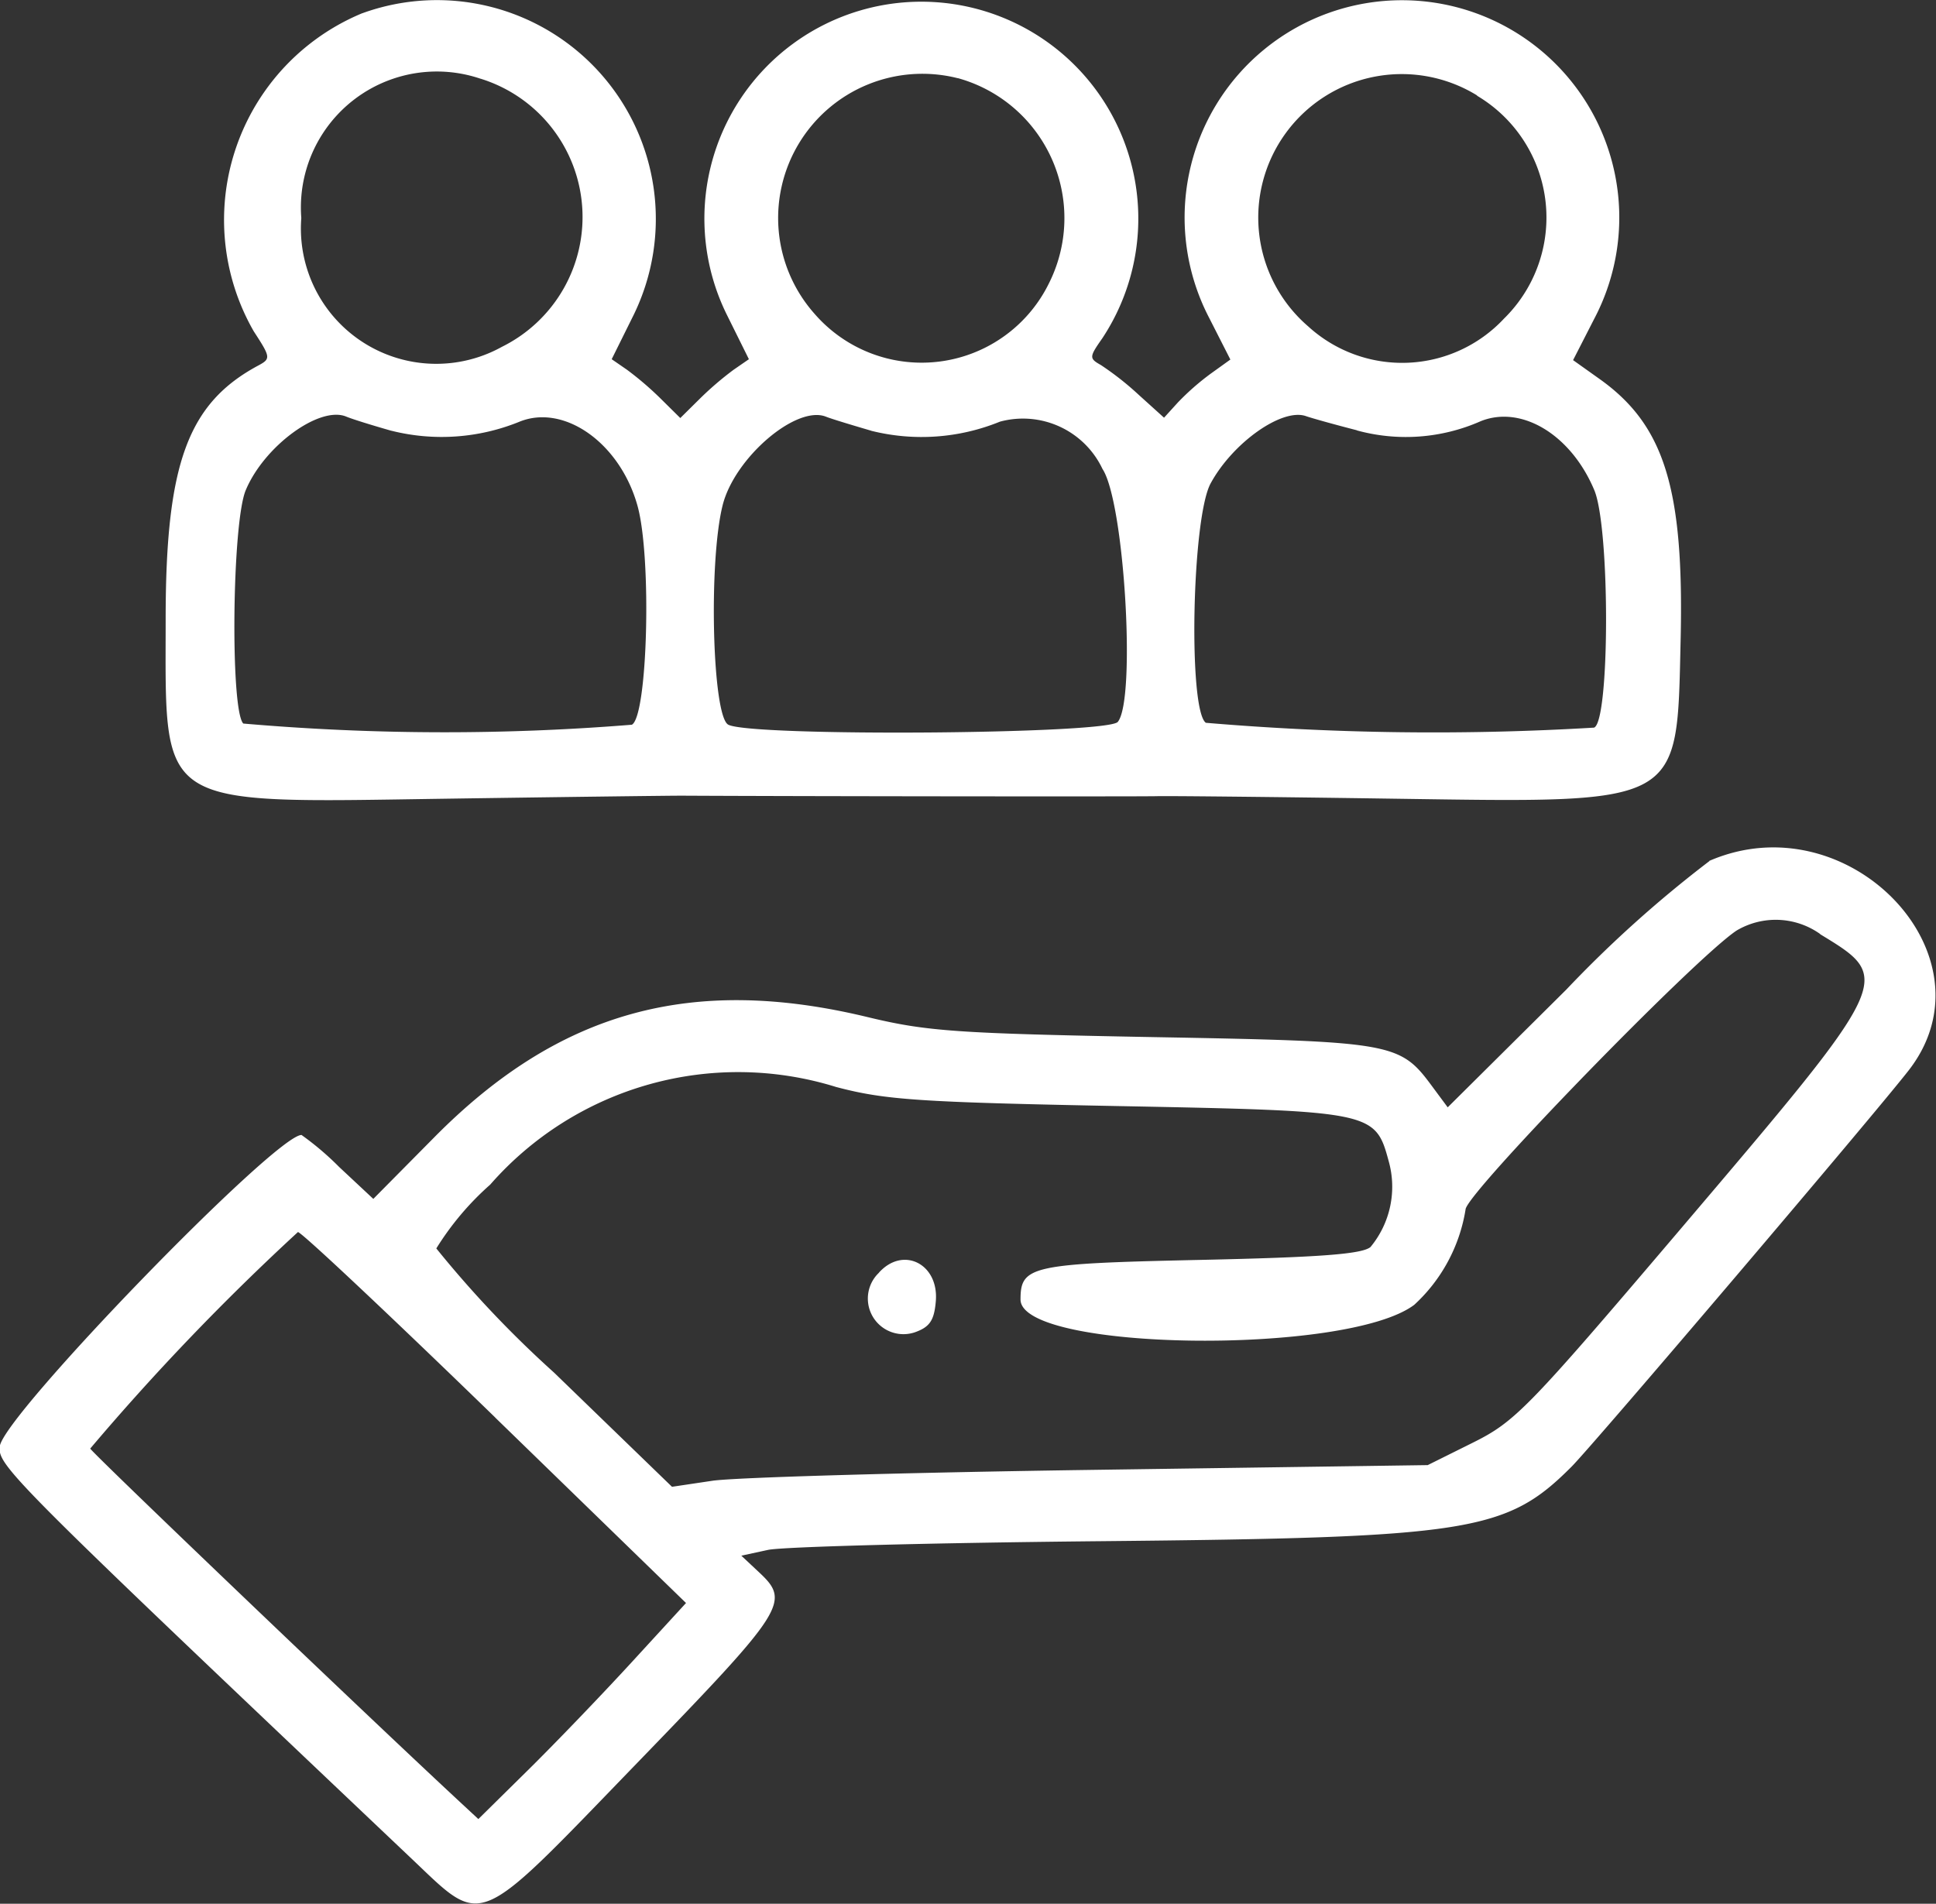 <svg xmlns="http://www.w3.org/2000/svg" width="46" height="45.239" viewBox="0 0 46 45.239">
  <rect x="0" y="0" width="46" height="45.239" fill="#333333" stroke="none"/>
  <path id="path0" d="M1812.507,20.161a5.316,5.316,0,0,0-2.579,7.559c.4.614.408.651.115.809-1.683.9-2.208,2.336-2.208,6.028,0,4.552-.286,4.371,6.727,4.269,2.8-.041,5.292-.072,5.542-.071,2.8.015,10.9.023,11.278.012.273-.008,2.785.018,5.583.059,6.944.1,6.775.194,6.866-3.763.084-3.6-.383-5.11-1.92-6.206l-.635-.452.5-.977a5.164,5.164,0,1,0-9.143-.02l.5.983-.462.332a6.019,6.019,0,0,0-.788.691l-.326.359-.6-.542a7.048,7.048,0,0,0-.9-.709c-.281-.159-.281-.188.036-.64a5.155,5.155,0,1,0-8.926-.56l.526,1.061-.361.249a7.606,7.606,0,0,0-.815.7l-.454.449-.454-.449a7.606,7.606,0,0,0-.815-.7l-.361-.249.526-1.061a5.2,5.2,0,0,0-6.452-7.16m2.81,1.555a3.441,3.441,0,0,1,.509,6.371,3.216,3.216,0,0,1-4.768-3.061,3.23,3.23,0,0,1,4.259-3.309m11.342-.014a3.451,3.451,0,0,1,2.164,4.874,3.368,3.368,0,0,1-5.569.727,3.427,3.427,0,0,1,3.4-5.6m12.337.415a3.365,3.365,0,0,1,.642,5.3,3.31,3.31,0,0,1-4.651.183A3.41,3.41,0,0,1,1839,22.118M1813.2,30.083a4.9,4.9,0,0,0,3.028-.209c1.068-.446,2.405.5,2.819,1.995.339,1.224.242,5-.135,5.2a55.336,55.336,0,0,1-9.232-.028c-.312-.312-.268-4.768.057-5.543.438-1.05,1.755-2.014,2.389-1.751.136.058.62.208,1.074.337m11.4,0a4.93,4.93,0,0,0,3.058-.217,2.09,2.09,0,0,1,2.437,1.125c.52.784.8,5.479.363,6.01-.244.294-8.717.355-9.255.066-.38-.2-.473-3.868-.133-5.218.285-1.129,1.753-2.384,2.457-2.1.136.054.62.2,1.074.333m11.538-.008a4.4,4.4,0,0,0,2.947-.221c.972-.386,2.146.329,2.695,1.643.375.9.37,5.5-.007,5.641a64.049,64.049,0,0,1-9.224-.115c-.422-.309-.332-4.866.113-5.687.526-.97,1.7-1.8,2.267-1.6.136.048.681.2,1.21.336m8.377,10.236a28.453,28.453,0,0,0-3.4,3.053l-2.82,2.8-.367-.495c-.771-1.045-.916-1.07-6.64-1.174-4.658-.087-5.37-.136-6.775-.475-4.187-1.011-7.335-.139-10.293,2.852l-1.453,1.468-.812-.759a6.849,6.849,0,0,0-.894-.76c-.625,0-7.091,6.675-7.169,7.4-.048.458.208.716,9.728,9.744,1.8,1.7,1.5,1.826,5.426-2.231,3.517-3.635,3.635-3.819,2.892-4.516l-.427-.4.634-.137c.348-.075,3.905-.169,7.9-.207,8.783-.084,9.643-.22,11.19-1.768.523-.523,7.272-8.459,8.024-9.435,2.088-2.71-1.445-6.4-4.752-4.962m2.638,1.741c1.744,1.063,1.759,1.033-3.384,7.084-3.572,4.2-3.866,4.5-4.871,5l-1.07.532-8.019.114c-4.41.063-8.449.179-8.978.258l-.959.143-2.8-2.711a25.688,25.688,0,0,1-2.8-2.953,6.807,6.807,0,0,1,1.28-1.516,7.831,7.831,0,0,1,8.221-2.32c1.164.307,1.964.361,6.7.453,6.048.117,6.109.129,6.427,1.307a2.245,2.245,0,0,1-.431,2.042c-.2.17-1.207.245-4.059.307-4.007.087-4.257.143-4.257.941,0,1.229,7.753,1.334,9.355.126a3.916,3.916,0,0,0,1.219-2.265c0-.366,5.444-5.97,6.44-6.629a1.821,1.821,0,0,1,1.984.081m-31.481,11.491,4.535,4.408-1.3,1.417c-.716.78-1.826,1.935-2.468,2.567l-1.166,1.15-.458-.425c-2.268-2.107-8.729-8.285-8.764-8.379a57.406,57.406,0,0,1,4.935-5.145c.084,0,2.193,1.984,4.688,4.407m9.12-3.443a.846.846,0,0,0,.847,1.419c.353-.124.461-.279.5-.726.085-.894-.77-1.335-1.35-.693" transform="translate(-1803.899 -19.847)" fill="#fff" fill-rule="evenodd"/>
</svg>
